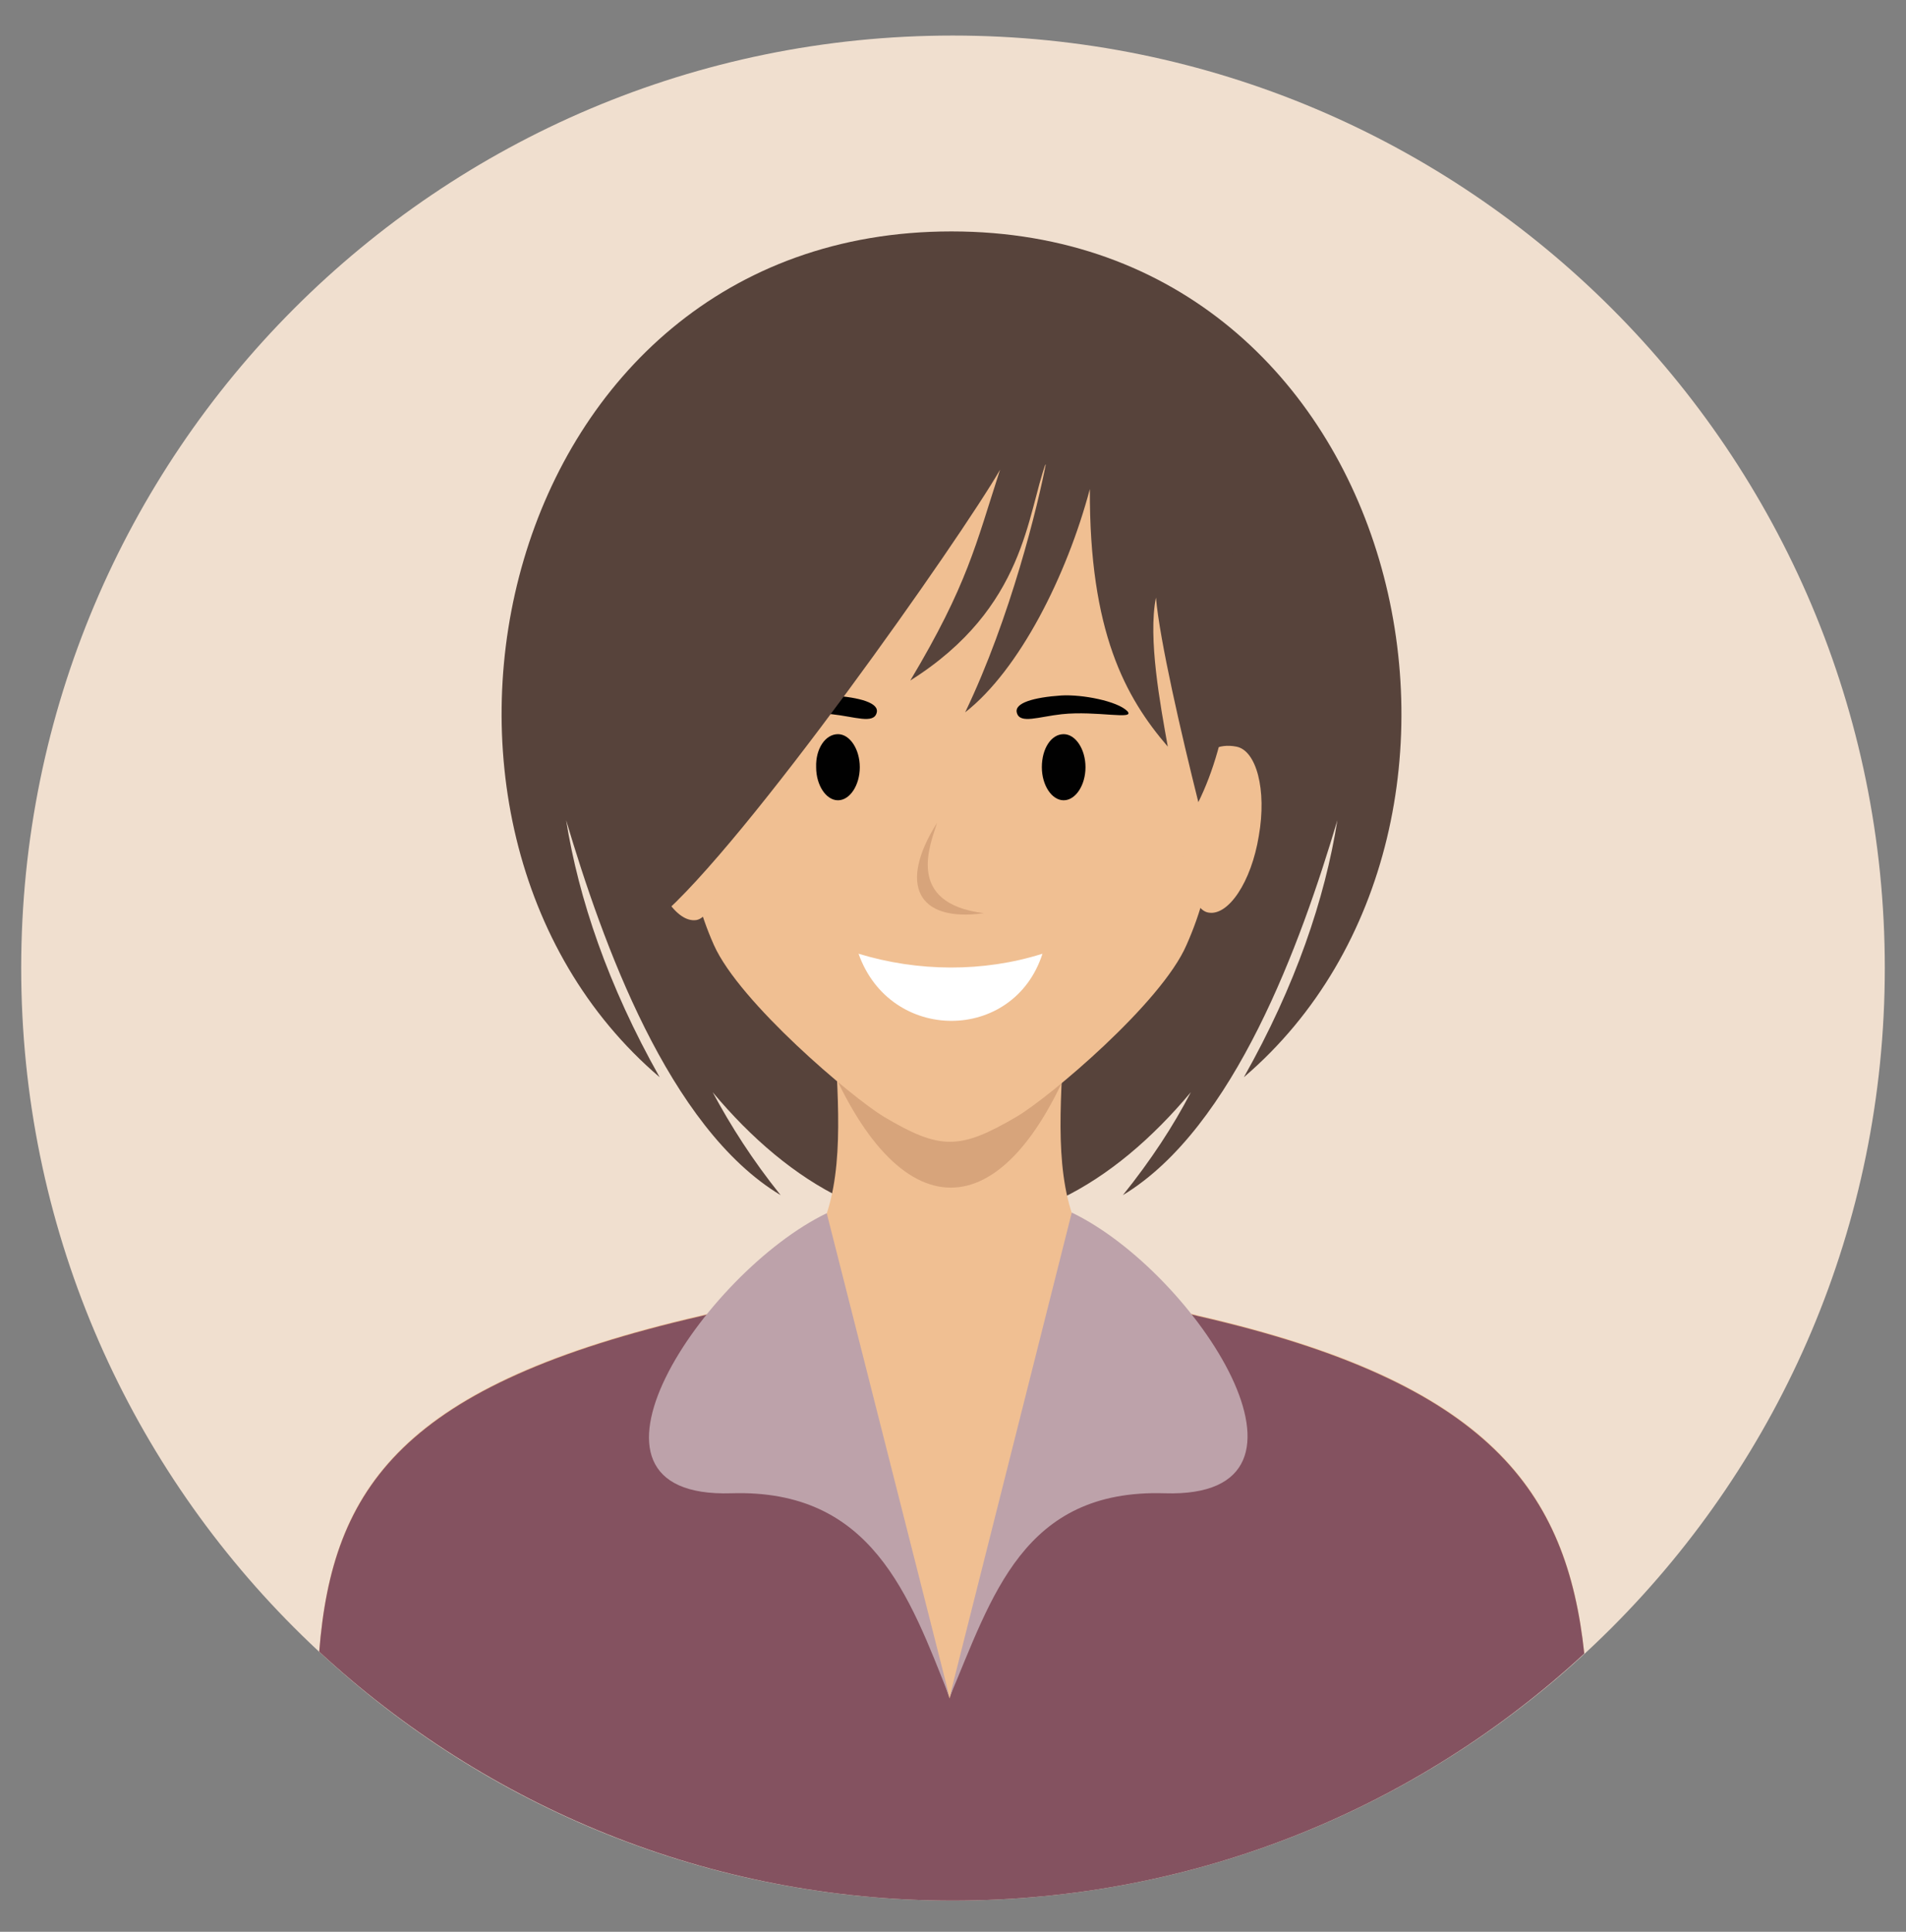 <?xml version="1.0" encoding="utf-8"?>
<!-- Generator: Adobe Illustrator 25.1.0, SVG Export Plug-In . SVG Version: 6.00 Build 0)  -->
<svg version="1.1" id="Layer_1" xmlns="http://www.w3.org/2000/svg" xmlns:xlink="http://www.w3.org/1999/xlink" x="0px" y="0px"
	 viewBox="0 0 305.7 309.7" style="enable-background:new 0 0 305.7 309.7;" xml:space="preserve">
<rect x="0" y="0" width="305.7" height="309.7" fill="#808080" stroke="none"/>
<style type="text/css">
	.st0{fill-rule:evenodd;clip-rule:evenodd;fill:#F0DFCF;}
	.st1{fill-rule:evenodd;clip-rule:evenodd;fill:#57433B;}
	.st2{fill-rule:evenodd;clip-rule:evenodd;fill:#F0BF92;}
	.st3{fill-rule:evenodd;clip-rule:evenodd;fill:#D7A47B;}
	.st4{fill-rule:evenodd;clip-rule:evenodd;fill:#010101;}
	.st5{fill-rule:evenodd;clip-rule:evenodd;fill:#FFFFFF;}
	.st6{fill-rule:evenodd;clip-rule:evenodd;fill:#845260;}
	.st7{fill-rule:evenodd;clip-rule:evenodd;fill:#BDA2AA;}
</style>
<path class="st0" d="M152.8,5.7c82.6,0,149.5,66.9,149.5,149.5c0,82.6-66.9,149.5-149.5,149.5S3.4,237.7,3.4,155.2
	C3.4,72.6,70.3,5.7,152.8,5.7L152.8,5.7z"/>
<path class="st1" d="M135.2,192.2c-7.7-3.7-14.7-9.7-20.9-17.1c2.9,5.4,6.4,10.9,10.9,16.5c-18-10.8-28.6-40.6-34.4-60.1
	c2,12.5,6.7,26.5,15,41.2C58.3,132.2,79.6,37.1,152.6,37.1c73,0,94.3,95.1,46.9,135.6c8.3-14.7,13-28.6,15-41.2
	c-5.8,19.5-16.5,49.3-34.4,60.1c4.5-5.6,8.1-11.1,10.9-16.5c-6.2,7.4-13.2,13.4-20.9,17.1C159.5,198.4,145.7,198.4,135.2,192.2
	L135.2,192.2z"/>
<path class="st2" d="M133.6,156.9c0.1,23.7,7.1,47.5-21.2,54c-47.8,11-59.1,27.4-61.2,53.8c26.7,24.7,62.4,39.9,101.6,39.9
	c39.1,0,74.7-15,101.3-39.6c-2.8-26-15.1-43.4-61.9-54.1c-28.4-6.5-21.4-30.3-21.2-54C158.5,156.9,146.1,156.9,133.6,156.9
	L133.6,156.9z"/>
<path class="st3" d="M132.2,168.5c4.4,4.7,9,6.8,11,8.2c7.9,5.4,10.6,5.4,18.6,0c2-1.4,6.3-3.5,10.7-8.2
	C160.9,197.9,144,197.5,132.2,168.5L132.2,168.5z"/>
<path class="st2" d="M163.1,179c5.1-3,23.2-18.2,27.2-27.5c4.6-10.3,5.4-21,4.2-31.6c-0.9-7.8-0.1-26.2-15.5-39.2
	c-32-23.9-66.2,7.6-68.7,39.2c-0.9,10.7-0.4,21.3,4.2,31.6c4.1,9.2,22.1,24.4,27.2,27.5C150.8,184.4,153.9,184.4,163.1,179
	L163.1,179z"/>
<path class="st2" d="M107.3,121.2c-3.2,0.6-4.8,6.8-3.6,14.1c1.2,7.2,4.8,12.7,8,12.2C117.2,146.5,118.8,118.9,107.3,121.2
	L107.3,121.2z M198.3,119.7c3.2,0.6,4.9,6.9,3.6,14.3c-1.2,7.4-4.9,12.9-8.1,12.3C188.3,145.4,186.6,117.4,198.3,119.7L198.3,119.7z
	"/>
<path class="st4" d="M134.4,117.7c1.9,0,3.5,2.4,3.5,5.3c0,2.9-1.6,5.3-3.5,5.3c-1.9,0-3.5-2.4-3.5-5.3
	C130.8,120,132.4,117.7,134.4,117.7L134.4,117.7z M170.6,117.7c1.9,0,3.5,2.4,3.5,5.3c0,2.9-1.6,5.3-3.5,5.3c-1.9,0-3.5-2.4-3.5-5.3
	C167.1,120,168.6,117.7,170.6,117.7L170.6,117.7z"/>
<path class="st5" d="M167.2,152.9c-4.6,14.3-24.4,14.4-29.5,0C147.2,155.8,157.7,155.9,167.2,152.9L167.2,152.9z"/>
<path class="st3" d="M150.3,131.9c-1,3.3-5.3,12.9,7.5,14.5C147,147.9,144.1,141.7,150.3,131.9L150.3,131.9z"/>
<path class="st4" d="M180.8,114c1.4,1.5-4.9-0.1-10.5,0.5c-3.7,0.4-6.7,1.6-7.2-0.2c-0.5-1.6,2.7-2.5,7.1-2.8
	C173.6,111.3,179.2,112.4,180.8,114L180.8,114z M122.9,114c-1.4,1.5,4.9-0.1,10.5,0.5c3.7,0.4,6.7,1.6,7.2-0.2
	c0.5-1.6-2.7-2.5-7.1-2.8C130,111.3,124.4,112.4,122.9,114L122.9,114z"/>
<path class="st6" d="M129.2,201.3c-3.3,4.4-8.6,7.8-16.8,9.7c-47.8,11-59.1,27.4-61.2,53.8c26.7,24.7,62.4,39.9,101.6,39.9
	c39.1,0,74.7-15,101.3-39.6c-2.8-26-15.1-43.4-61.9-54.1c-8.6-2-13.9-5.5-17.2-10.1l-22.7,71.4L129.2,201.3L129.2,201.3z"/>
<path class="st1" d="M154.9,45.9c25,0.6,39.1,12.4,42.1,36.5c2.6,21.6-0.1,36.7-4.8,46.2c-2.7-10.8-6.2-25.9-6.8-32.8
	c-1.3,6.5,0.7,17.2,1.9,23.9c-6.8-7.9-12.6-18.4-12.5-41.3c-3.7,13.9-11.3,29-20,35.8c7.3-15.2,11.7-33.3,13-40.1
	c-3.1,8.2-3.2,23.3-21.8,35c9.2-15.4,10.5-21.8,14.4-33.8c-6.2,10.8-40.9,60.2-54.8,71.9C90.3,128.8,75.1,43.9,154.9,45.9
	L154.9,45.9z"/>
<path class="st7" d="M186.8,239.4c28.7,0.9,4.9-35.5-14.9-45l-19.6,77.7l-19.7-77.6c-19.7,9.5-44.1,45.8-15.3,44.9
	c22.5-0.7,28.5,16.3,35,32.7C159.1,256.1,164,238.7,186.8,239.4L186.8,239.4z"/>
</svg>
